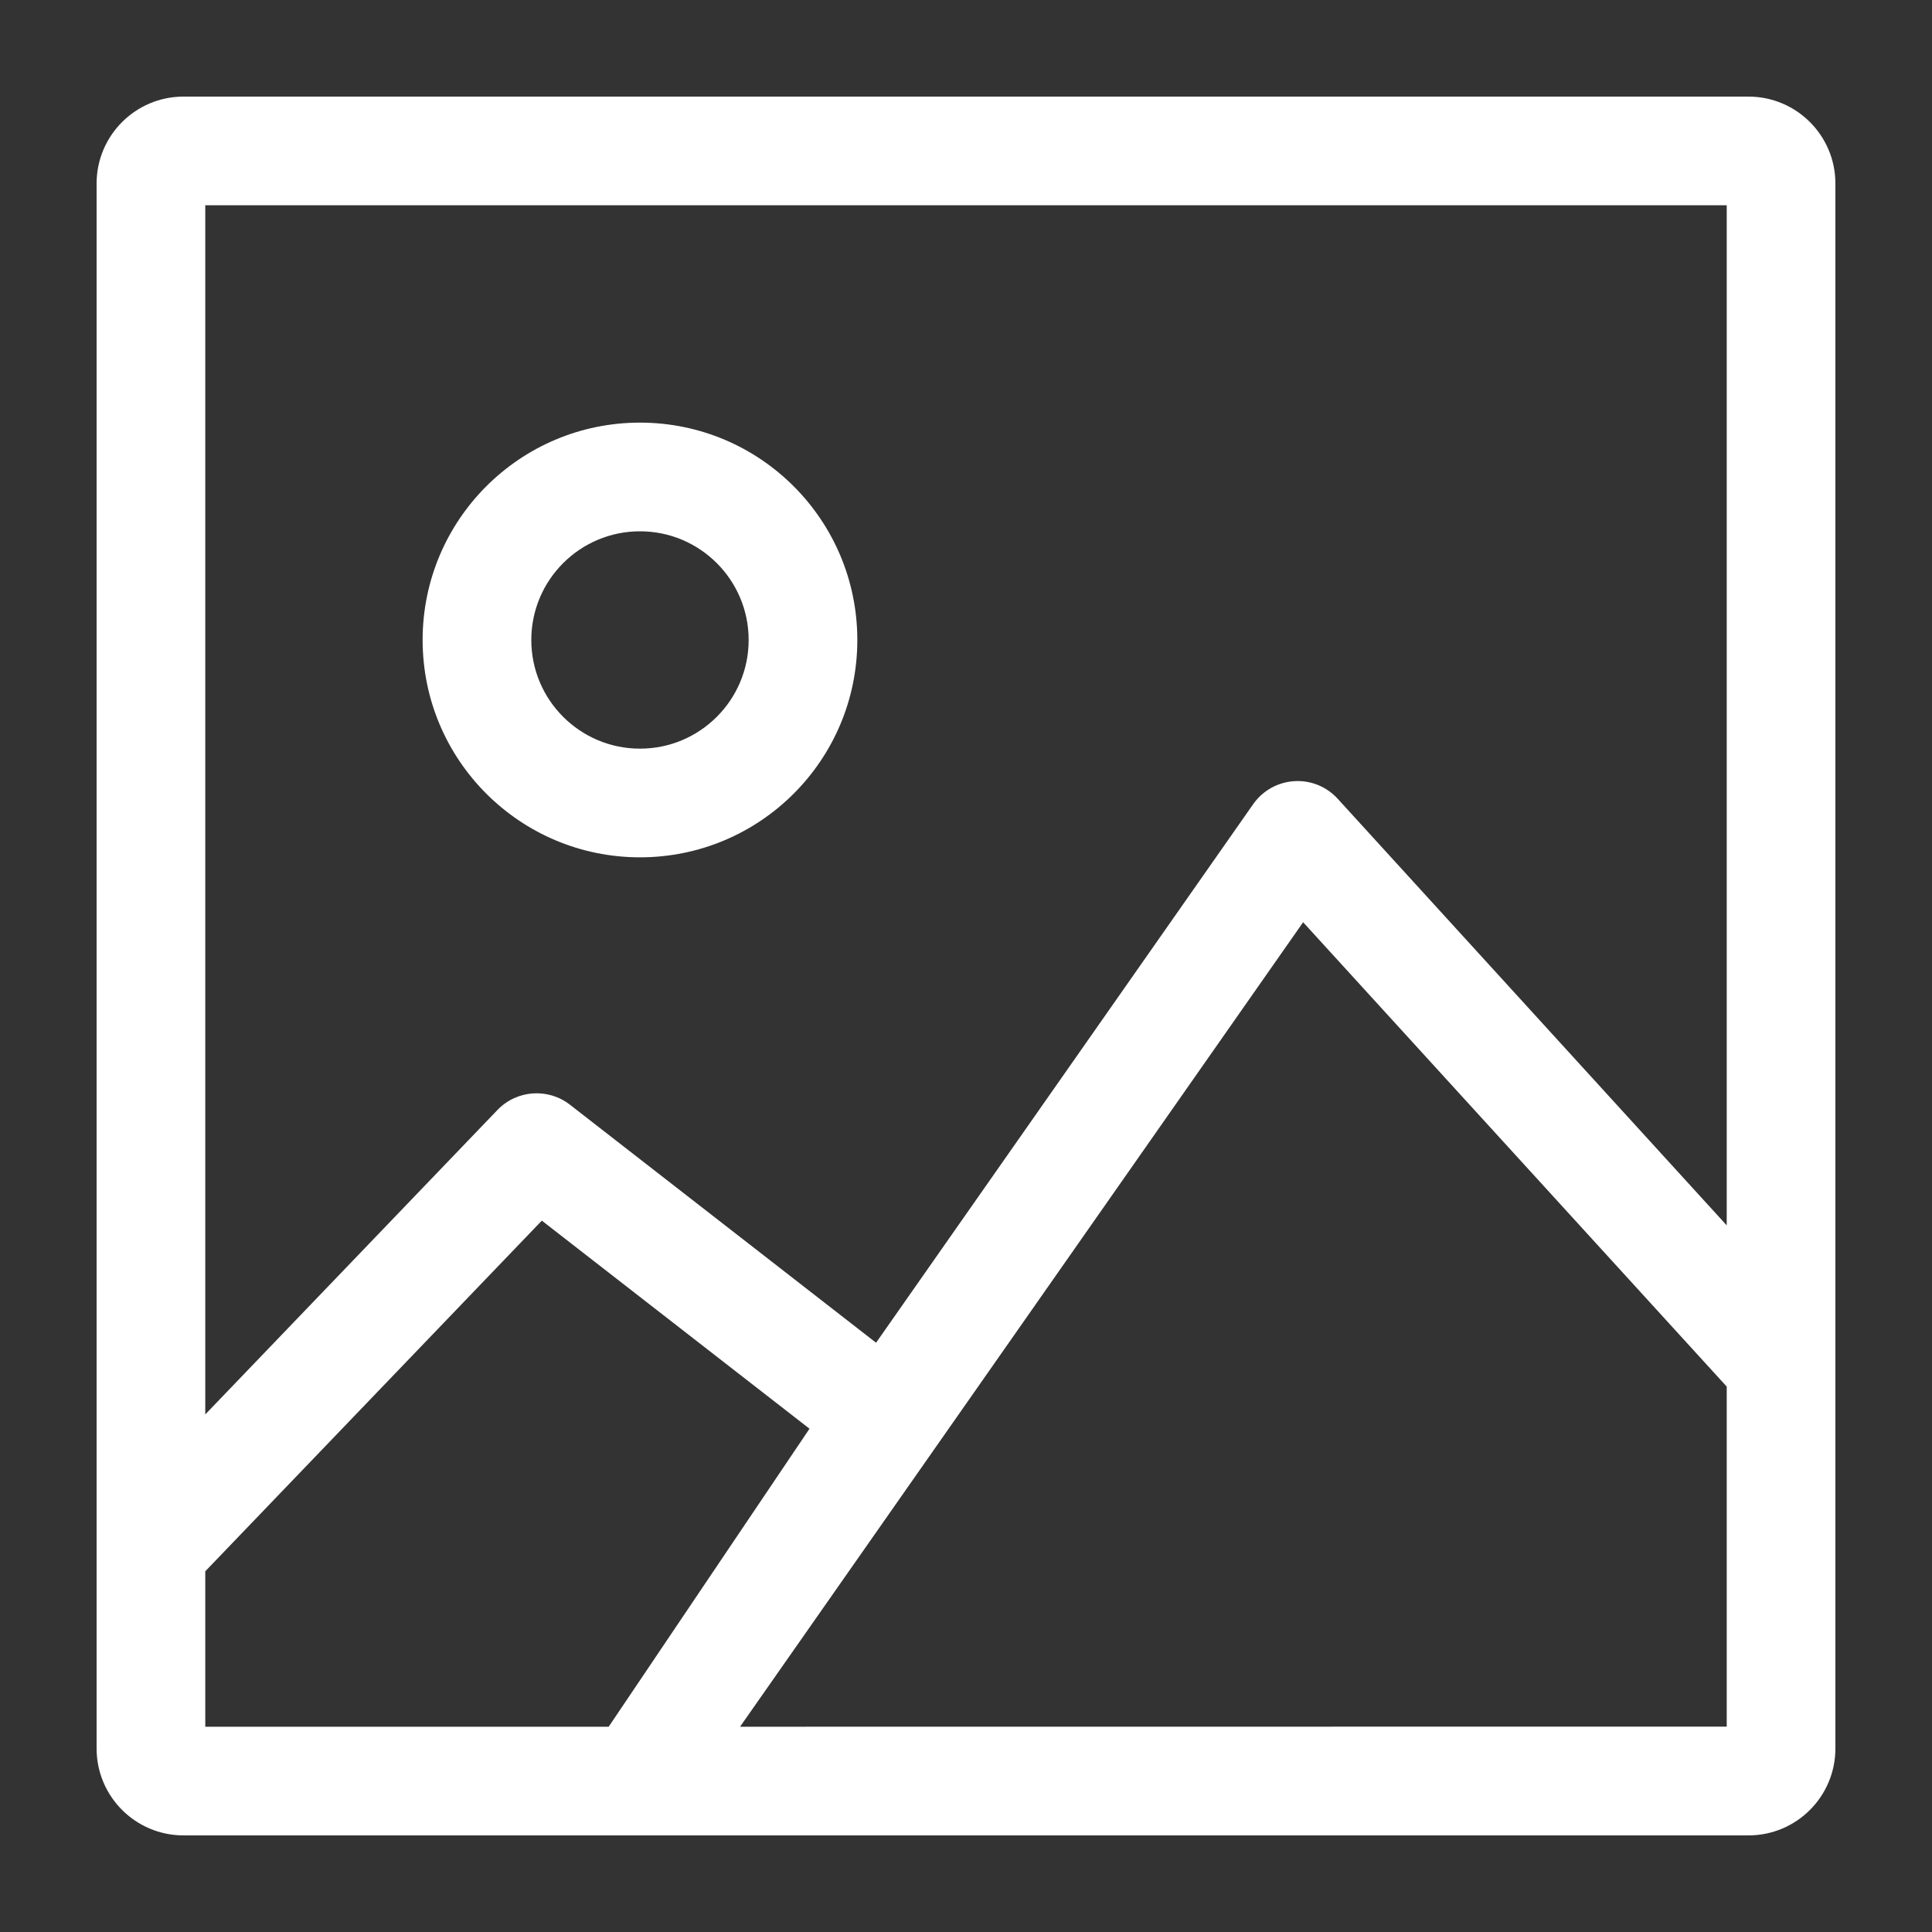 <?xml version="1.0" encoding="UTF-8"?><svg version="1.1" width="20px" height="20px" viewBox="0 0 20.0 20.0" xmlns="http://www.w3.org/2000/svg" xmlns:xlink="http://www.w3.org/1999/xlink"><rect x="0" y="0" width="20.0" height="20.0" fill="#333333" stroke="none"/><defs><clipPath id="i0"><path d="M0.9,18 C0.403,18 0,17.597 0,17.1 L0,0.9 C0,0.403 0.403,0 0.9,0 L17.1,0 C17.597,0 18,0.403 18,0.9 L18,17.1 C18,17.597 17.597,18 17.1,18 L5.301,18 L1.125,18 L0.9,18 Z M4.609,11.636 L1.125,15.266 L1.125,16.875 L5.301,16.875 L7.38,13.79 L4.609,11.636 Z M12.49,8.547 L6.661,16.875 L16.875,16.874 L16.875,13.354 L12.49,8.547 Z M16.875,1.125 L1.125,1.125 L1.125,13.642 L4.149,10.491 C4.348,10.283 4.673,10.259 4.9,10.436 L8.069,12.9 L11.972,7.326 C12.15,7.071 12.501,7.009 12.755,7.187 C12.789,7.211 12.821,7.239 12.848,7.269 L16.875,11.685 L16.875,1.125 Z M5.625,3.375 C6.868,3.375 7.875,4.382 7.875,5.625 C7.875,6.868 6.868,7.875 5.625,7.875 C4.383,7.875 3.375,6.868 3.375,5.625 C3.375,4.382 4.383,3.375 5.625,3.375 Z M5.625,4.5 C5.004,4.5 4.5,5.004 4.5,5.625 C4.5,6.246 5.004,6.75 5.625,6.75 C6.246,6.75 6.75,6.246 6.75,5.625 C6.75,5.004 6.246,4.5 5.625,4.5 Z"></path></clipPath></defs><g transform="translate(1.0 1)"><g clip-path="url(#i0)"><polygon points="0,0 18,0 18,18 0,18 0,0" stroke="none" fill="#FFFFFF"></polygon></g></g></svg>